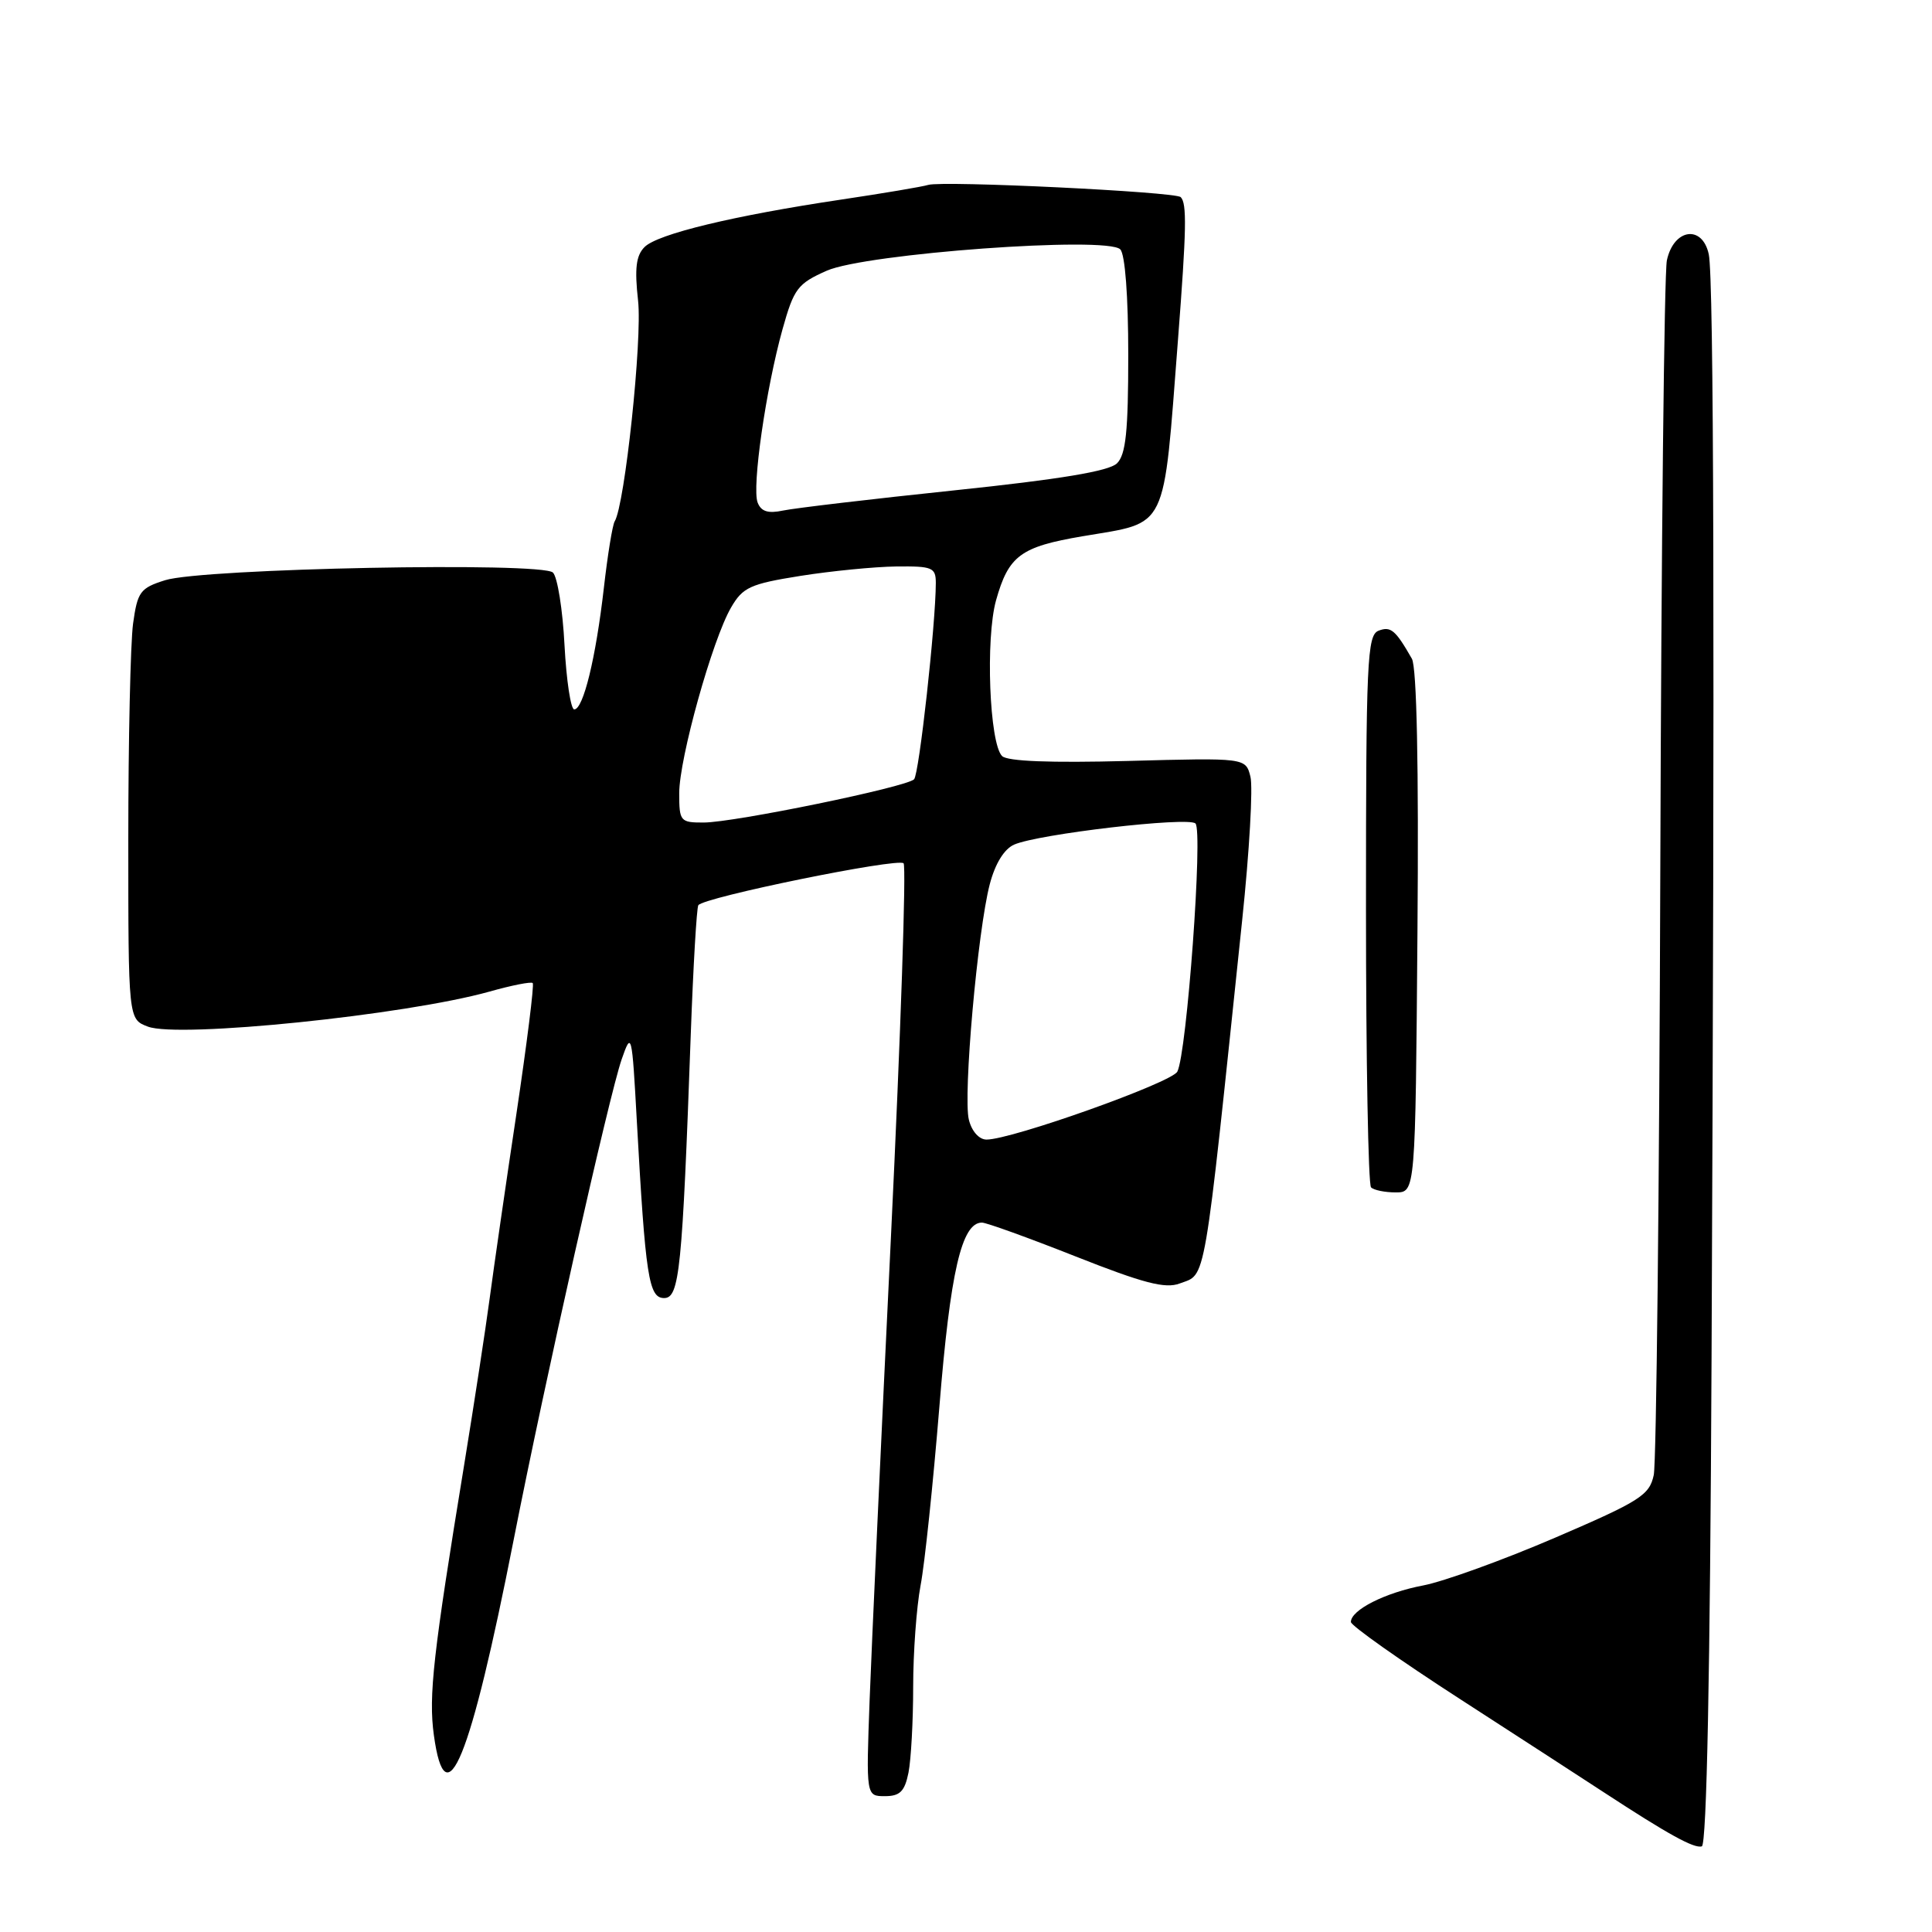 <?xml version="1.0" encoding="UTF-8" standalone="no"?>
<!DOCTYPE svg PUBLIC "-//W3C//DTD SVG 1.1//EN" "http://www.w3.org/Graphics/SVG/1.1/DTD/svg11.dtd" >
<svg xmlns="http://www.w3.org/2000/svg" xmlns:xlink="http://www.w3.org/1999/xlink" version="1.1" viewBox="0 0 256 256">
 <g >
 <path fill="currentColor"
d=" M 226.79 179.92 C 227.22 85.24 227.10 36.86 226.42 33.69 C 225.57 29.74 221.77 30.29 220.87 34.50 C 220.52 36.15 220.13 72.38 220.00 115.00 C 219.87 157.62 219.48 193.83 219.13 195.45 C 218.56 198.13 217.32 198.91 206.02 203.77 C 199.15 206.72 191.30 209.56 188.58 210.08 C 183.55 211.03 179.00 213.33 179.00 214.92 C 179.00 215.40 185.51 220.00 193.47 225.14 C 201.44 230.29 210.01 235.85 212.53 237.50 C 221.02 243.05 224.49 244.97 225.50 244.65 C 226.15 244.44 226.60 221.72 226.79 179.92 Z  M 120.38 234.88 C 120.72 233.16 121.00 228.04 121.00 223.51 C 121.00 218.98 121.44 212.94 121.98 210.08 C 122.53 207.23 123.64 196.59 124.47 186.43 C 125.92 168.50 127.42 162.00 130.11 162.00 C 130.70 162.00 136.29 164.02 142.54 166.49 C 151.51 170.04 154.41 170.79 156.31 170.07 C 159.87 168.72 159.42 171.34 164.59 121.97 C 165.55 112.87 166.04 104.30 165.69 102.92 C 165.06 100.41 165.06 100.41 149.46 100.83 C 139.16 101.10 133.48 100.88 132.78 100.18 C 131.10 98.50 130.57 84.61 131.98 79.55 C 133.64 73.63 135.23 72.45 143.43 71.06 C 154.89 69.11 154.10 70.73 156.09 45.00 C 157.22 30.34 157.28 26.95 156.45 26.12 C 155.74 25.41 124.96 23.92 123.00 24.50 C 122.17 24.75 117.00 25.62 111.50 26.44 C 97.22 28.57 87.14 31.00 85.41 32.73 C 84.28 33.86 84.07 35.56 84.55 39.86 C 85.12 45.00 82.79 66.91 81.45 69.08 C 81.16 69.55 80.51 73.54 80.01 77.94 C 78.95 87.18 77.29 94.00 76.09 94.00 C 75.63 94.00 75.05 90.17 74.80 85.48 C 74.56 80.79 73.87 76.47 73.27 75.87 C 71.83 74.43 26.87 75.31 21.88 76.88 C 18.57 77.92 18.22 78.41 17.63 82.65 C 17.29 85.20 17.00 98.03 17.00 111.16 C 17.00 135.05 17.00 135.05 19.59 136.03 C 23.68 137.59 53.77 134.50 64.86 131.39 C 67.80 130.56 70.38 130.05 70.59 130.26 C 70.80 130.46 69.82 138.25 68.43 147.57 C 67.03 156.88 65.44 167.88 64.89 172.00 C 64.34 176.12 62.82 186.03 61.52 194.00 C 57.39 219.22 56.77 224.70 57.49 229.92 C 59.05 241.25 62.31 233.26 68.07 204.00 C 72.18 183.08 80.72 145.10 82.38 140.35 C 83.68 136.61 83.74 136.86 84.38 148.50 C 85.53 169.22 85.96 172.00 88.00 172.00 C 90.03 172.00 90.41 168.32 91.53 137.05 C 91.86 128.00 92.31 120.31 92.53 119.95 C 93.18 118.90 118.97 113.64 119.73 114.39 C 120.10 114.77 119.35 137.00 118.06 163.79 C 116.76 190.58 115.49 218.24 115.23 225.25 C 114.76 238.00 114.76 238.00 117.26 238.00 C 119.25 238.00 119.88 237.37 120.38 234.88 Z  M 187.82 123.53 C 188.00 101.51 187.73 88.41 187.08 87.28 C 184.91 83.48 184.28 82.95 182.67 83.57 C 181.15 84.16 181.00 87.52 181.00 120.44 C 181.00 140.36 181.30 156.97 181.67 157.33 C 182.03 157.70 183.51 158.00 184.94 158.00 C 187.55 158.00 187.55 158.00 187.82 123.53 Z  M 128.38 148.37 C 127.59 145.23 129.54 123.32 131.15 117.16 C 131.87 114.42 133.06 112.49 134.39 111.91 C 137.60 110.51 157.38 108.20 158.40 109.11 C 159.43 110.01 157.26 139.63 156.00 142.00 C 155.22 143.47 134.06 151.00 130.72 151.00 C 129.74 151.00 128.76 149.91 128.38 148.37 Z  M 90.00 105.11 C 90.00 100.50 94.39 84.76 96.87 80.50 C 98.42 77.82 99.40 77.37 106.05 76.31 C 110.15 75.66 115.86 75.10 118.75 75.06 C 123.55 75.01 124.00 75.19 124.00 77.25 C 123.99 82.68 121.79 102.57 121.12 103.26 C 120.12 104.29 97.30 108.98 93.25 108.99 C 90.14 109.00 90.00 108.83 90.00 105.11 Z  M 100.39 66.59 C 99.61 64.55 101.49 51.51 103.69 43.62 C 105.20 38.23 105.69 37.58 109.55 35.87 C 114.73 33.59 146.66 31.26 148.44 33.04 C 149.08 33.68 149.50 39.26 149.50 47.02 C 149.50 57.17 149.18 60.25 148.00 61.40 C 146.95 62.43 140.47 63.51 126.50 64.97 C 115.50 66.12 105.27 67.33 103.76 67.65 C 101.77 68.07 100.85 67.78 100.39 66.59 Z "/>
</g>
</svg>